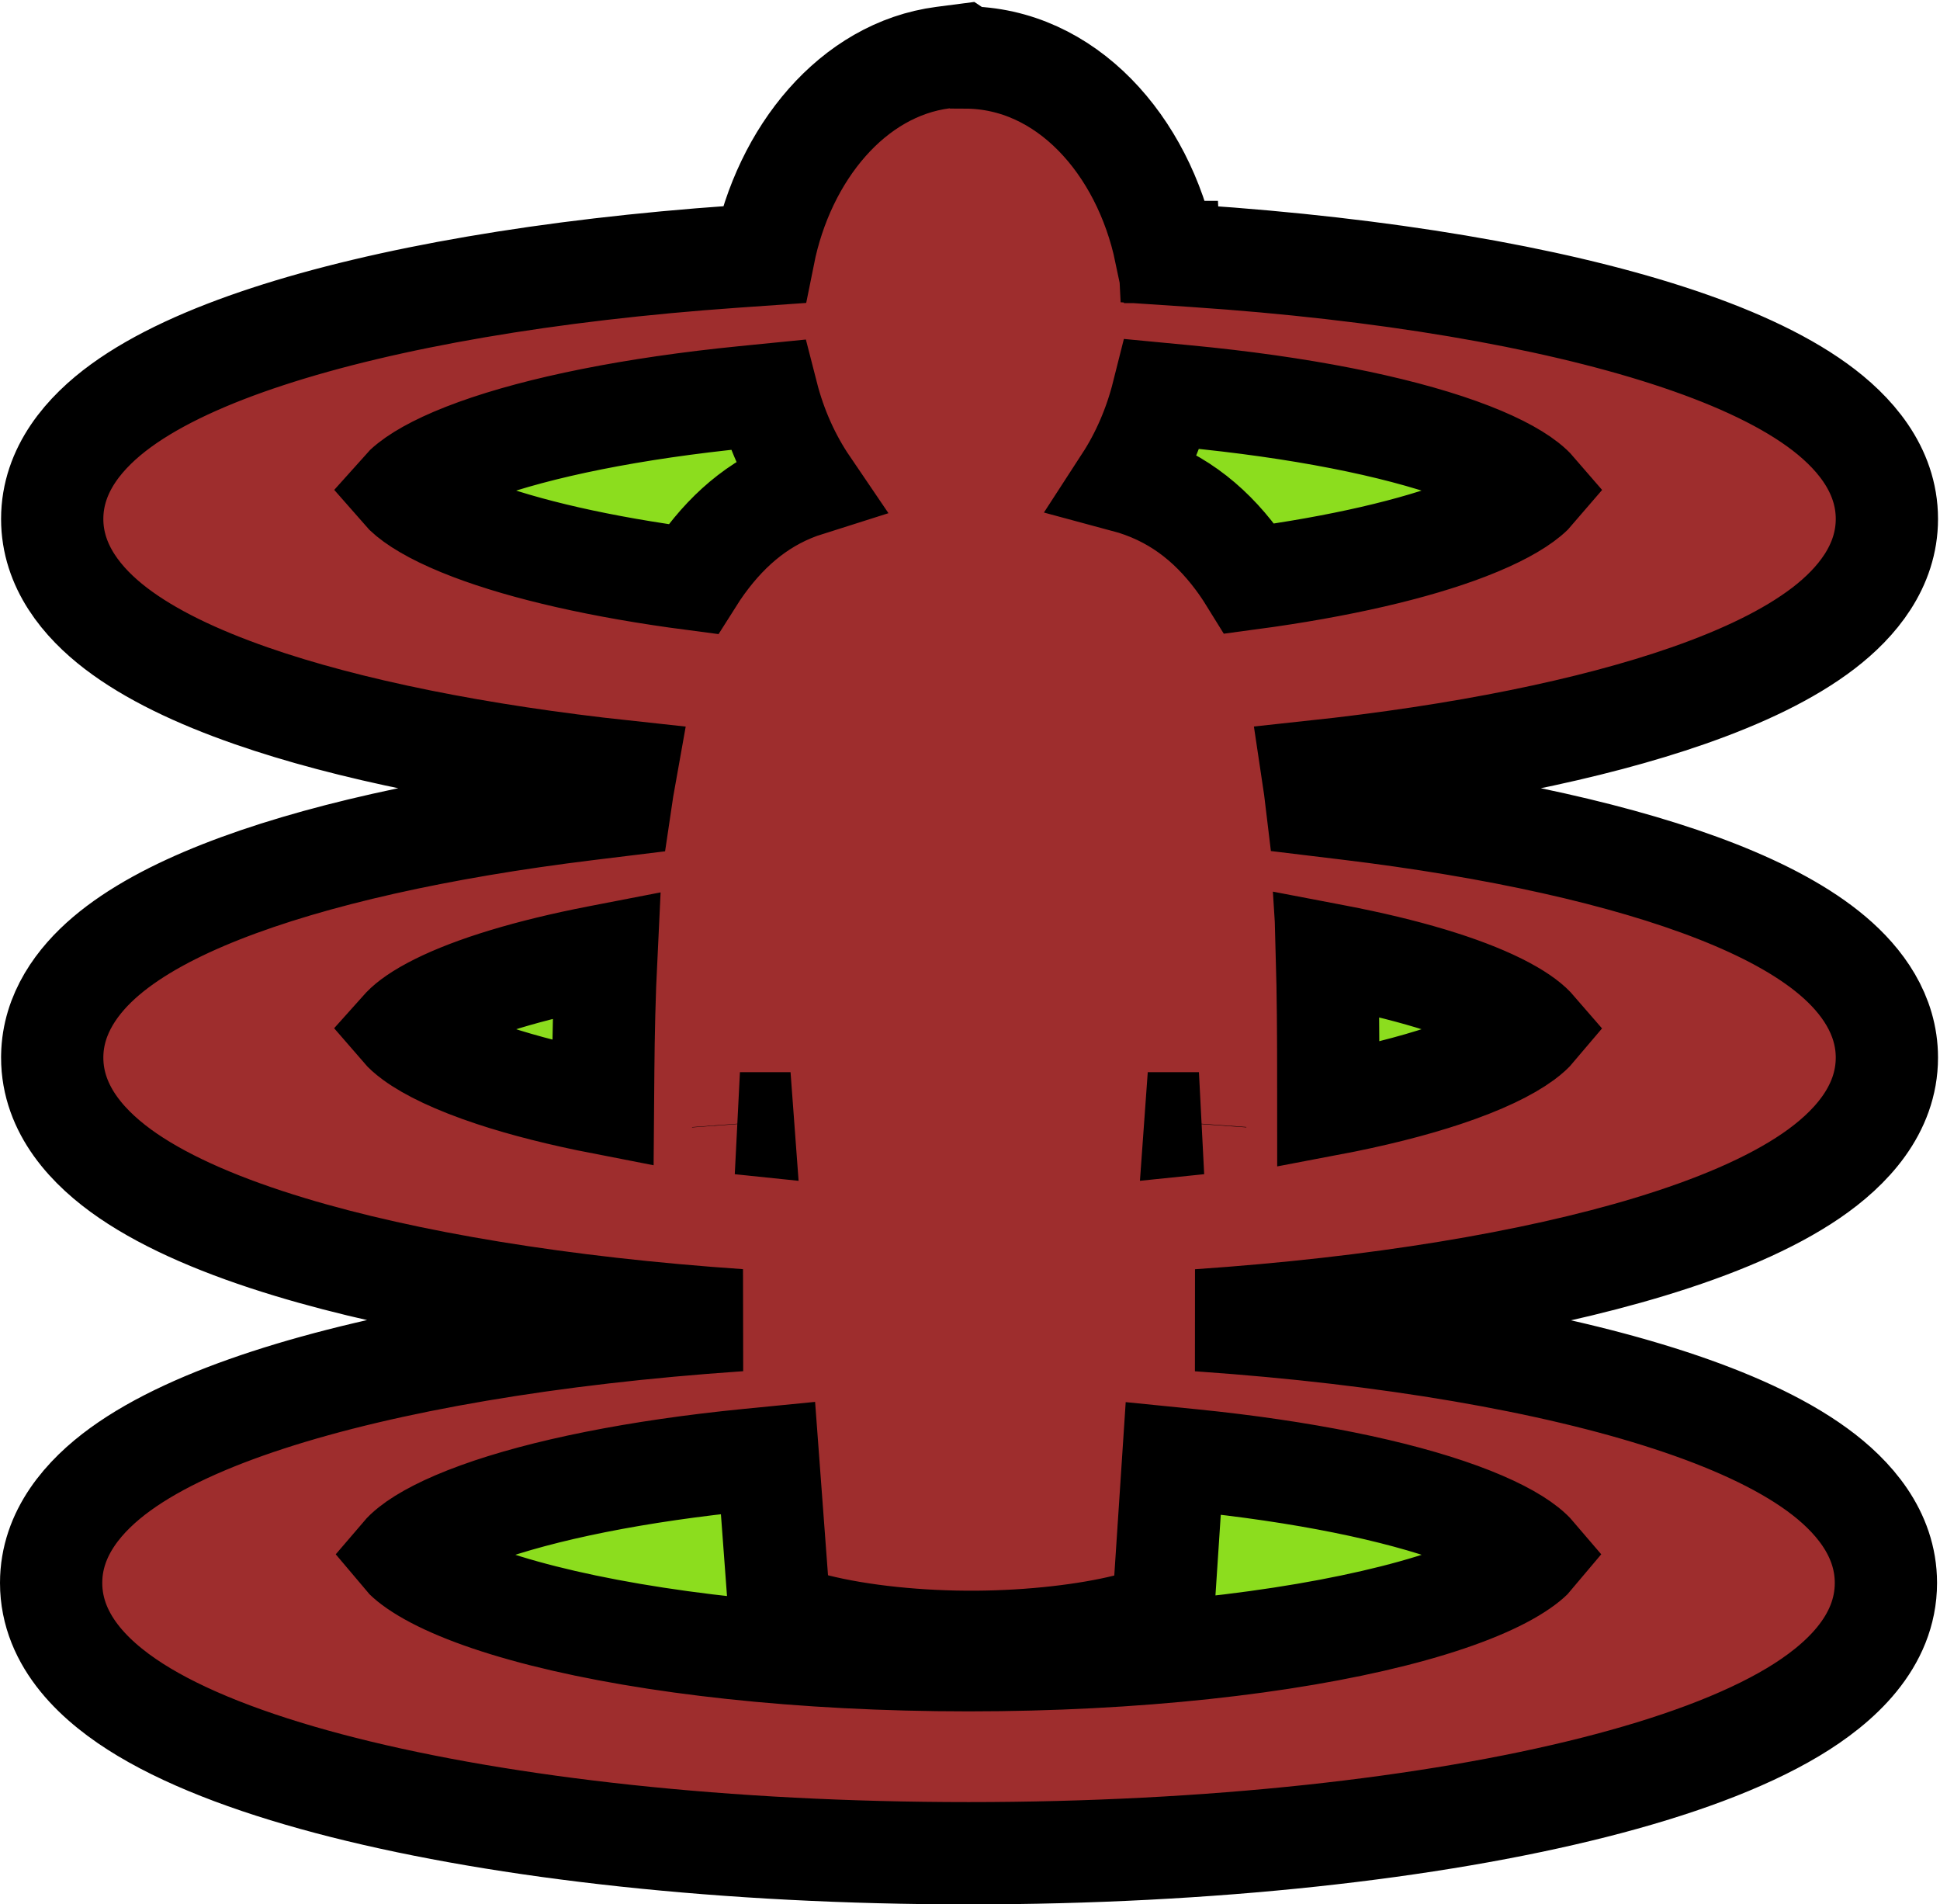 <svg width="645" height="633" viewBox="0 0 645 633" fill="none" xmlns="http://www.w3.org/2000/svg">
<rect x="141.619" y="132.946" width="349.54" height="452.712" fill="#8CDD1E"/>
<path d="M320.998 19.105C354.452 19.223 380.049 48.211 387.495 83.757H388.764L388.802 84.522L397.37 85.098C459.788 89.283 514.816 98.607 554.731 111.543C574.581 117.976 591.675 125.61 604.162 134.623C616.208 143.317 627.342 155.853 627.342 172.494C627.342 188.238 617.339 200.313 606.23 208.823C594.824 217.562 579.248 224.968 561.233 231.251C528.995 242.494 485.81 251.195 436.36 256.498C436.915 260.167 437.411 263.875 437.852 267.607L448.265 268.866C497.515 274.819 540.118 284.247 570.885 296.336C586.191 302.35 599.523 309.388 609.328 317.692C619.016 325.897 627.34 337.209 627.34 351.53C627.34 368.997 615.115 381.94 602.176 390.796C588.644 400.057 570.078 407.893 548.457 414.444C509.46 426.262 457.331 434.837 398.463 438.846L399.737 438.935C461.491 443.233 515.86 452.568 555.282 465.464C574.887 471.877 591.777 479.482 604.119 488.461C616.043 497.135 627.017 509.613 627.018 526.137C627.018 545.819 611.63 559.806 596.111 569.089C579.511 579.018 556.621 587.363 529.832 594.141C475.994 607.761 402.525 616 322.01 616C241.495 616 168.025 607.761 114.187 594.141C87.397 587.363 64.507 579.017 47.906 569.088C32.387 559.805 17 545.818 17 526.136C17 509.561 28.04 497.059 40.017 488.374C52.42 479.38 69.397 471.762 89.106 465.341C128.739 452.429 183.392 443.1 245.438 438.851L245.871 438.82C187.186 434.803 135.219 426.246 96.311 414.465C74.67 407.912 56.089 400.074 42.546 390.811C29.597 381.953 17.359 369.006 17.36 351.529L17.367 350.863C17.62 336.917 25.768 325.862 35.247 317.798C44.987 309.512 58.231 302.489 73.429 296.486C103.976 284.421 146.28 274.996 195.205 269.013L206.181 267.67C206.733 263.902 207.341 260.161 208.008 256.46C158.733 251.158 115.699 242.481 83.541 231.276C65.505 224.992 49.912 217.582 38.493 208.84C27.374 200.327 17.358 188.247 17.359 172.491C17.361 155.987 28.319 143.523 40.22 134.857C52.538 125.888 69.396 118.289 88.959 111.879C128.298 98.99 182.549 89.646 244.163 85.323L253.917 84.639C260.646 51.025 283.47 23.046 313.513 19.142L319.821 18.322L320.998 19.105ZM249.194 485.203C211.56 488.903 180.287 495.309 158.907 503.066C148.126 506.978 140.826 510.892 136.545 514.283C135.181 515.364 134.344 516.205 133.84 516.796C134.725 517.864 136.736 519.811 141.175 522.466C149.559 527.48 162.822 532.594 180.706 537.118C216.215 546.102 266.179 551.844 322.003 551.844C377.828 551.844 427.792 546.103 463.301 537.119C481.185 532.595 494.447 527.482 502.831 522.467C507.27 519.812 509.281 517.864 510.166 516.796C509.669 516.214 508.852 515.39 507.526 514.334C503.31 510.975 496.106 507.086 485.442 503.19C464.296 495.465 433.34 489.063 396.035 485.323L390.075 484.726L387.432 524.813L386.614 537.201L374.565 540.193C361.368 543.471 343.034 545.613 324.612 545.735H324.611C305.681 545.861 286.106 543.866 271.138 540.094L259.25 537.098L258.339 524.872L255.338 484.599L249.194 485.203ZM397.411 373.506C397.813 373.465 398.214 373.422 398.614 373.38H397.42L397.411 373.506ZM247.056 373.491L247.048 373.382H246.009C246.357 373.418 246.706 373.455 247.056 373.491ZM441.554 317.299L441.159 317.232C441.533 330.63 441.6 343.864 441.61 356.366L441.618 367.185C456.415 364.384 469.452 361.104 480.337 357.481C492.76 353.347 501.41 349.082 506.605 345.253C508.566 343.808 509.67 342.709 510.281 341.984C510.158 341.842 510.017 341.685 509.853 341.513C507.987 339.562 504.395 336.886 498.337 333.876C486.273 327.882 467.809 322.202 443.988 317.653L441.547 317.187L441.554 317.299ZM199.14 317.905C175.593 322.46 157.343 328.11 145.423 334.057C139.437 337.043 135.897 339.689 134.065 341.608C133.937 341.743 133.821 341.869 133.719 341.984C134.344 342.71 135.454 343.798 137.396 345.219C142.645 349.061 151.37 353.333 163.874 357.471C174.253 360.906 186.568 364.031 200.475 366.733L200.56 356.245C200.66 343.794 200.942 330.688 201.592 317.431L199.14 317.905ZM247.385 131.987C210.224 135.686 179.358 141.984 158.263 149.609C147.623 153.455 140.443 157.296 136.247 160.613C134.999 161.6 134.208 162.38 133.713 162.941C134.171 163.47 134.886 164.191 135.99 165.097C139.892 168.299 146.62 172.065 156.682 175.888C174.507 182.66 199.804 188.501 230.329 192.504C231.443 190.741 232.603 189.024 233.812 187.363H233.813C242.805 175.017 253.898 165.855 268.487 161.248C262.568 152.542 257.94 142.364 255.087 131.221L247.385 131.987ZM386.589 130.97C383.902 141.659 379.595 151.503 374.075 160.003C389.988 164.271 401.782 173.315 411.21 185.958C412.733 187.999 414.173 190.127 415.534 192.326C445.542 188.304 470.332 182.494 487.784 175.782C497.669 171.981 504.249 168.248 508.052 165.088C509.142 164.182 509.841 163.462 510.285 162.94C509.779 162.354 508.944 161.522 507.586 160.456C503.283 157.077 495.942 153.185 485.097 149.307C463.59 141.616 432.141 135.312 394.304 131.706L386.589 130.97Z" fill="#9E2D2D" stroke="black" stroke-width="34"/>
</svg>
